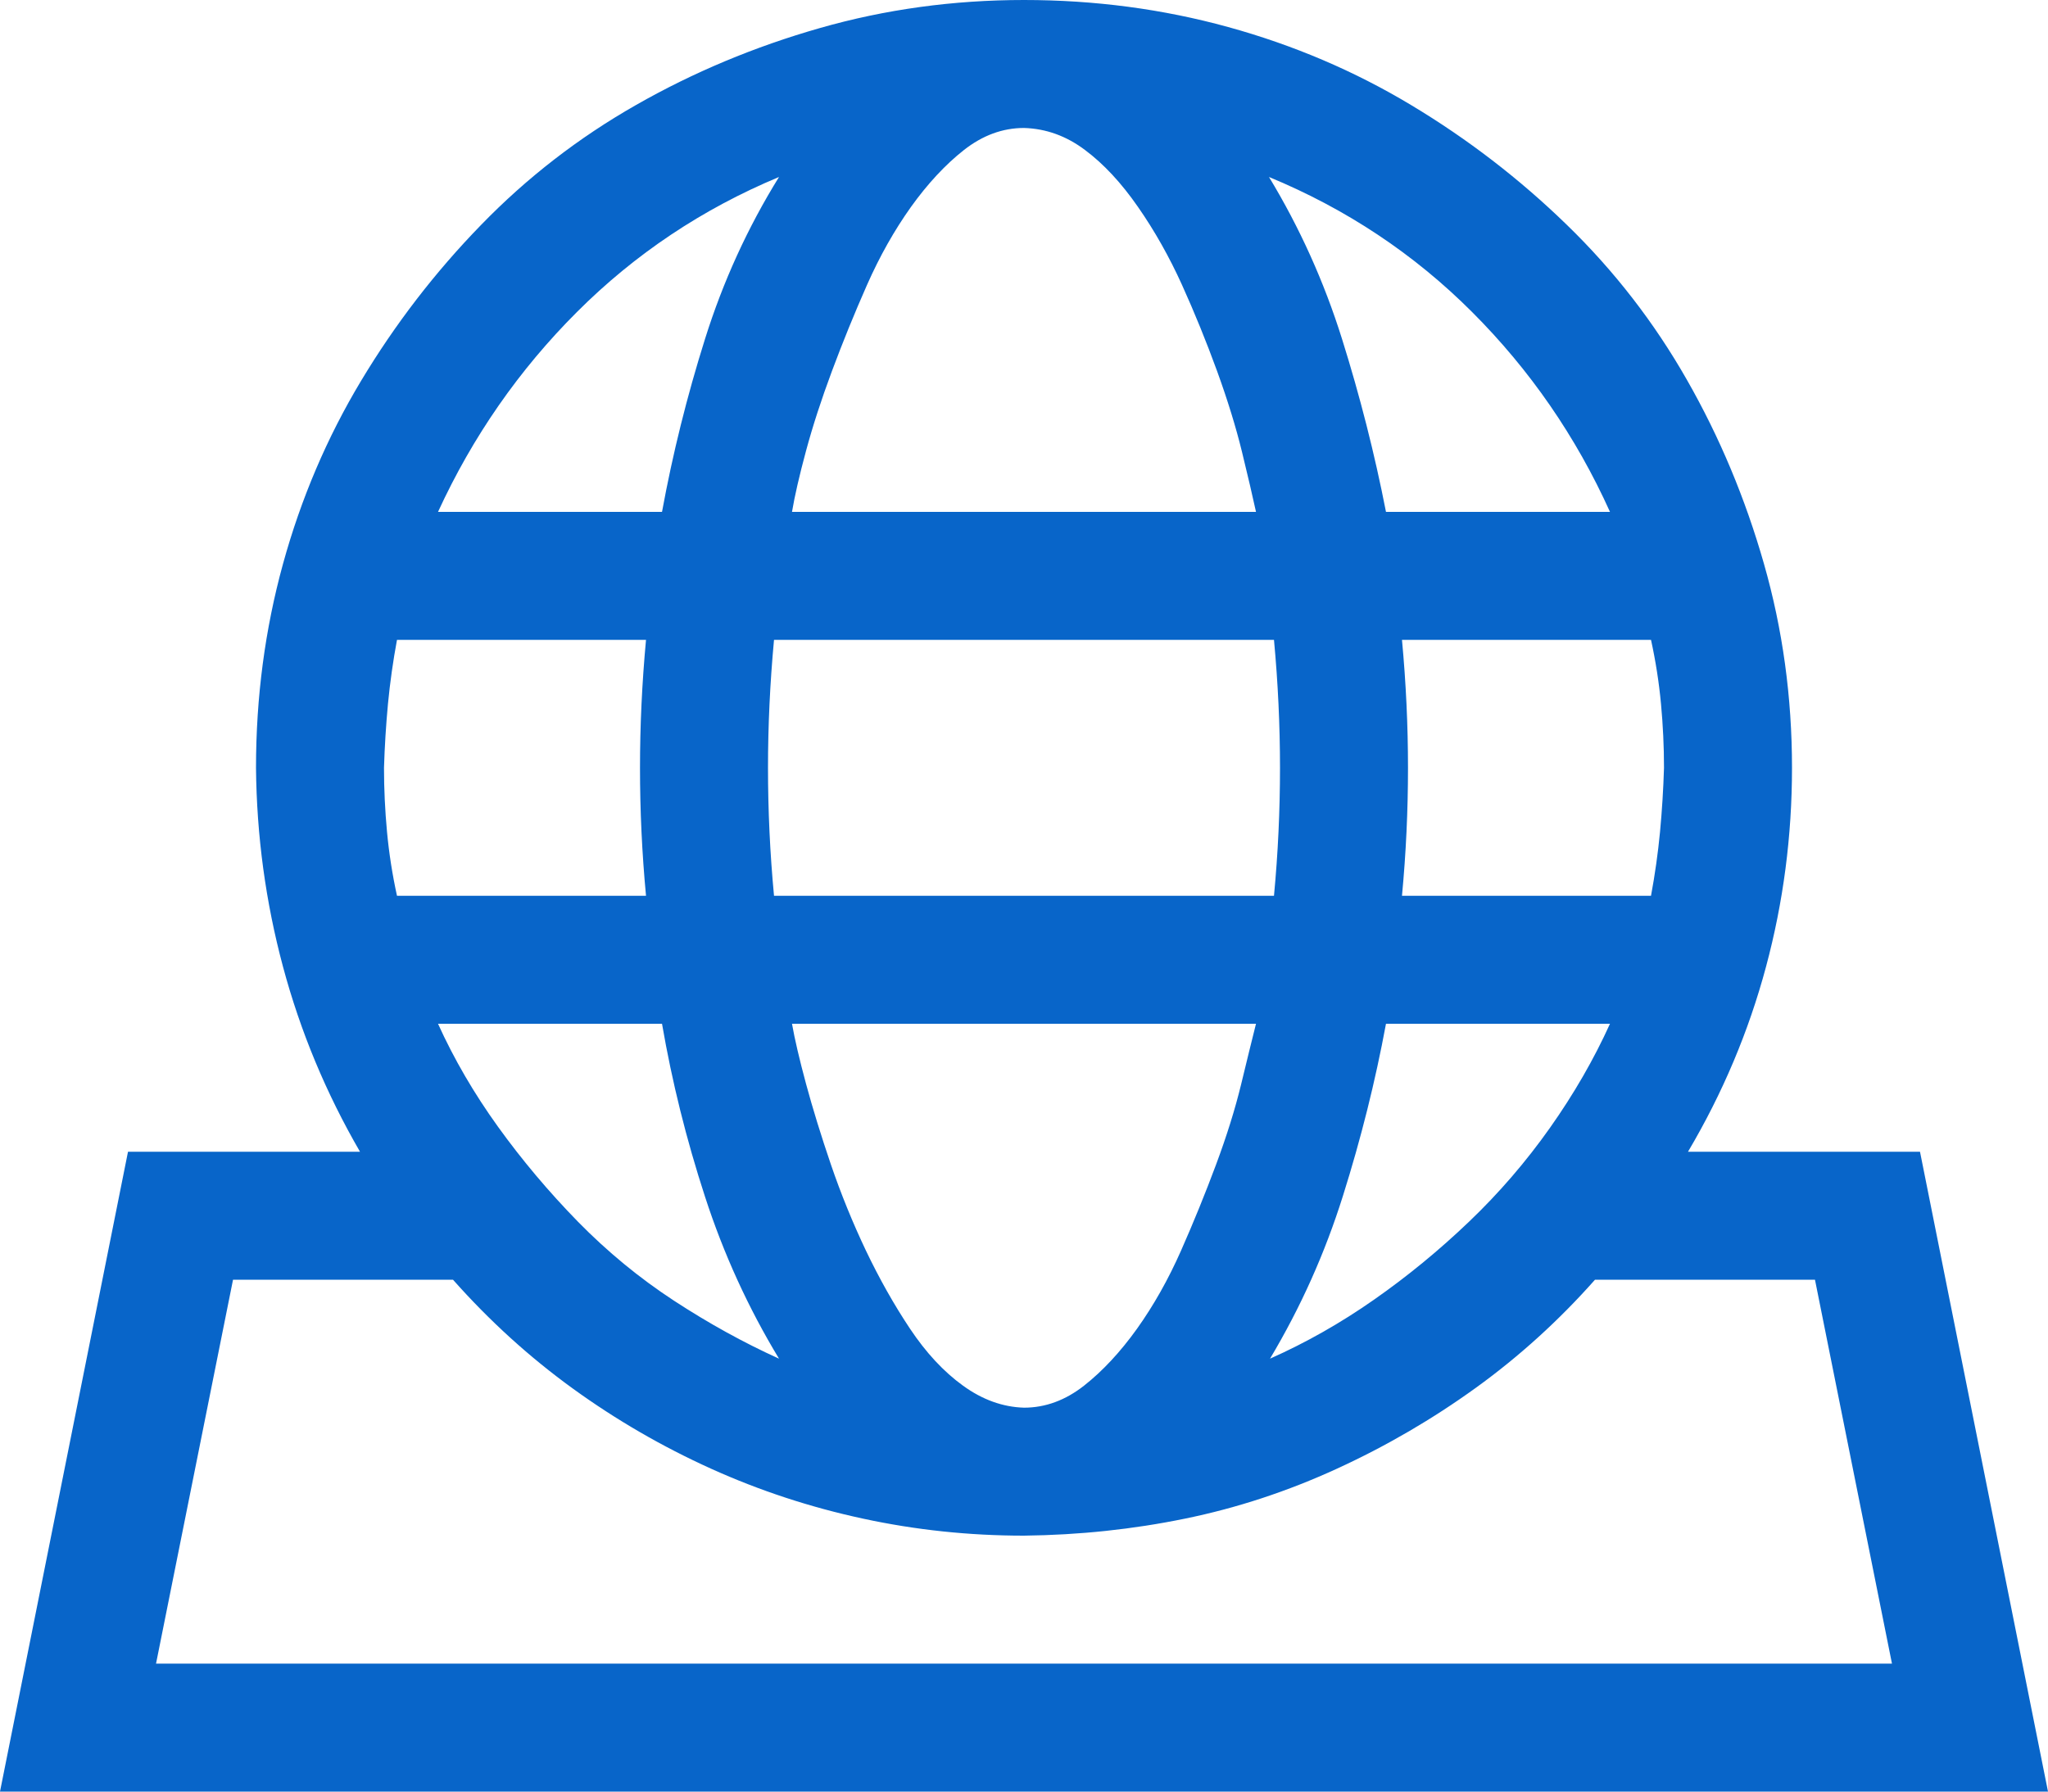 <svg width="32" height="28" viewBox="0 0 32 28" fill="none" xmlns="http://www.w3.org/2000/svg">
<path d="M30 18L32 28H0L2 18H5.625C5.094 17.083 4.693 16.12 4.422 15.109C4.151 14.099 4.01 13.062 4 12C4 10.896 4.141 9.833 4.422 8.812C4.703 7.792 5.109 6.839 5.641 5.953C6.172 5.068 6.797 4.255 7.516 3.516C8.234 2.776 9.042 2.151 9.938 1.641C10.833 1.13 11.792 0.729 12.812 0.438C13.833 0.146 14.896 0 16 0C17.104 0 18.167 0.141 19.188 0.422C20.208 0.703 21.162 1.109 22.047 1.641C22.932 2.172 23.745 2.797 24.484 3.516C25.224 4.234 25.849 5.042 26.359 5.938C26.87 6.833 27.271 7.792 27.562 8.812C27.854 9.833 28 10.896 28 12C28 13.062 27.865 14.099 27.594 15.109C27.323 16.12 26.917 17.083 26.375 18H30ZM26 12C26 11.667 25.984 11.333 25.953 11C25.922 10.667 25.87 10.333 25.797 10H21.906C21.969 10.677 22 11.344 22 12C22 12.667 21.969 13.333 21.906 14H25.797C25.859 13.667 25.906 13.333 25.938 13C25.969 12.667 25.99 12.333 26 12ZM12.094 14H19.906C19.969 13.333 20 12.667 20 12C20 11.344 19.969 10.677 19.906 10H12.094C12.031 10.677 12 11.344 12 12C12 12.667 12.031 13.333 12.094 14ZM19.625 16H12.375C12.417 16.24 12.49 16.552 12.594 16.938C12.698 17.323 12.828 17.745 12.984 18.203C13.141 18.662 13.323 19.109 13.531 19.547C13.74 19.984 13.969 20.391 14.219 20.766C14.469 21.141 14.745 21.438 15.047 21.656C15.349 21.875 15.667 21.99 16 22C16.333 22 16.646 21.885 16.938 21.656C17.229 21.427 17.505 21.13 17.766 20.766C18.026 20.401 18.255 19.995 18.453 19.547C18.651 19.099 18.833 18.651 19 18.203C19.167 17.755 19.297 17.338 19.391 16.953C19.484 16.568 19.562 16.25 19.625 16ZM12.172 21.234C11.693 20.443 11.307 19.599 11.016 18.703C10.724 17.807 10.5 16.906 10.344 16H6.844C7.094 16.552 7.406 17.088 7.781 17.609C8.156 18.13 8.573 18.625 9.031 19.094C9.49 19.562 9.99 19.974 10.531 20.328C11.073 20.682 11.62 20.984 12.172 21.234ZM21.656 16C21.49 16.896 21.266 17.792 20.984 18.688C20.703 19.583 20.323 20.432 19.844 21.234C20.406 20.984 20.948 20.677 21.469 20.312C21.99 19.948 22.484 19.542 22.953 19.094C23.422 18.646 23.844 18.156 24.219 17.625C24.594 17.094 24.906 16.552 25.156 16H21.656ZM25.156 8C24.625 6.823 23.906 5.781 23 4.875C22.094 3.969 21.037 3.266 19.828 2.766C20.307 3.557 20.688 4.401 20.969 5.297C21.25 6.193 21.479 7.094 21.656 8H25.156ZM16 2C15.667 2 15.354 2.115 15.062 2.344C14.771 2.573 14.495 2.87 14.234 3.234C13.974 3.599 13.745 4.005 13.547 4.453C13.349 4.901 13.167 5.349 13 5.797C12.833 6.245 12.698 6.661 12.594 7.047C12.49 7.432 12.417 7.75 12.375 8H19.625C19.573 7.76 19.5 7.448 19.406 7.062C19.312 6.677 19.182 6.255 19.016 5.797C18.849 5.339 18.667 4.891 18.469 4.453C18.271 4.016 18.042 3.609 17.781 3.234C17.521 2.859 17.245 2.562 16.953 2.344C16.662 2.125 16.344 2.01 16 2ZM12.172 2.766C10.974 3.266 9.922 3.969 9.016 4.875C8.109 5.781 7.385 6.823 6.844 8H10.344C10.51 7.094 10.734 6.193 11.016 5.297C11.297 4.401 11.682 3.557 12.172 2.766ZM6.203 10C6.141 10.333 6.094 10.667 6.062 11C6.031 11.333 6.01 11.667 6 12C6 12.333 6.016 12.667 6.047 13C6.078 13.333 6.13 13.667 6.203 14H10.094C10.031 13.333 10 12.667 10 12C10 11.344 10.031 10.677 10.094 10H6.203ZM2.438 26H29.562L28.359 20H24.922C24.359 20.635 23.74 21.198 23.062 21.688C22.385 22.177 21.662 22.599 20.891 22.953C20.12 23.307 19.328 23.568 18.516 23.734C17.703 23.901 16.865 23.99 16 24C15.146 24 14.307 23.912 13.484 23.734C12.662 23.557 11.87 23.297 11.109 22.953C10.349 22.609 9.63 22.193 8.953 21.703C8.276 21.213 7.651 20.646 7.078 20H3.641L2.438 26Z" fill="#0865C9"/>
</svg>
